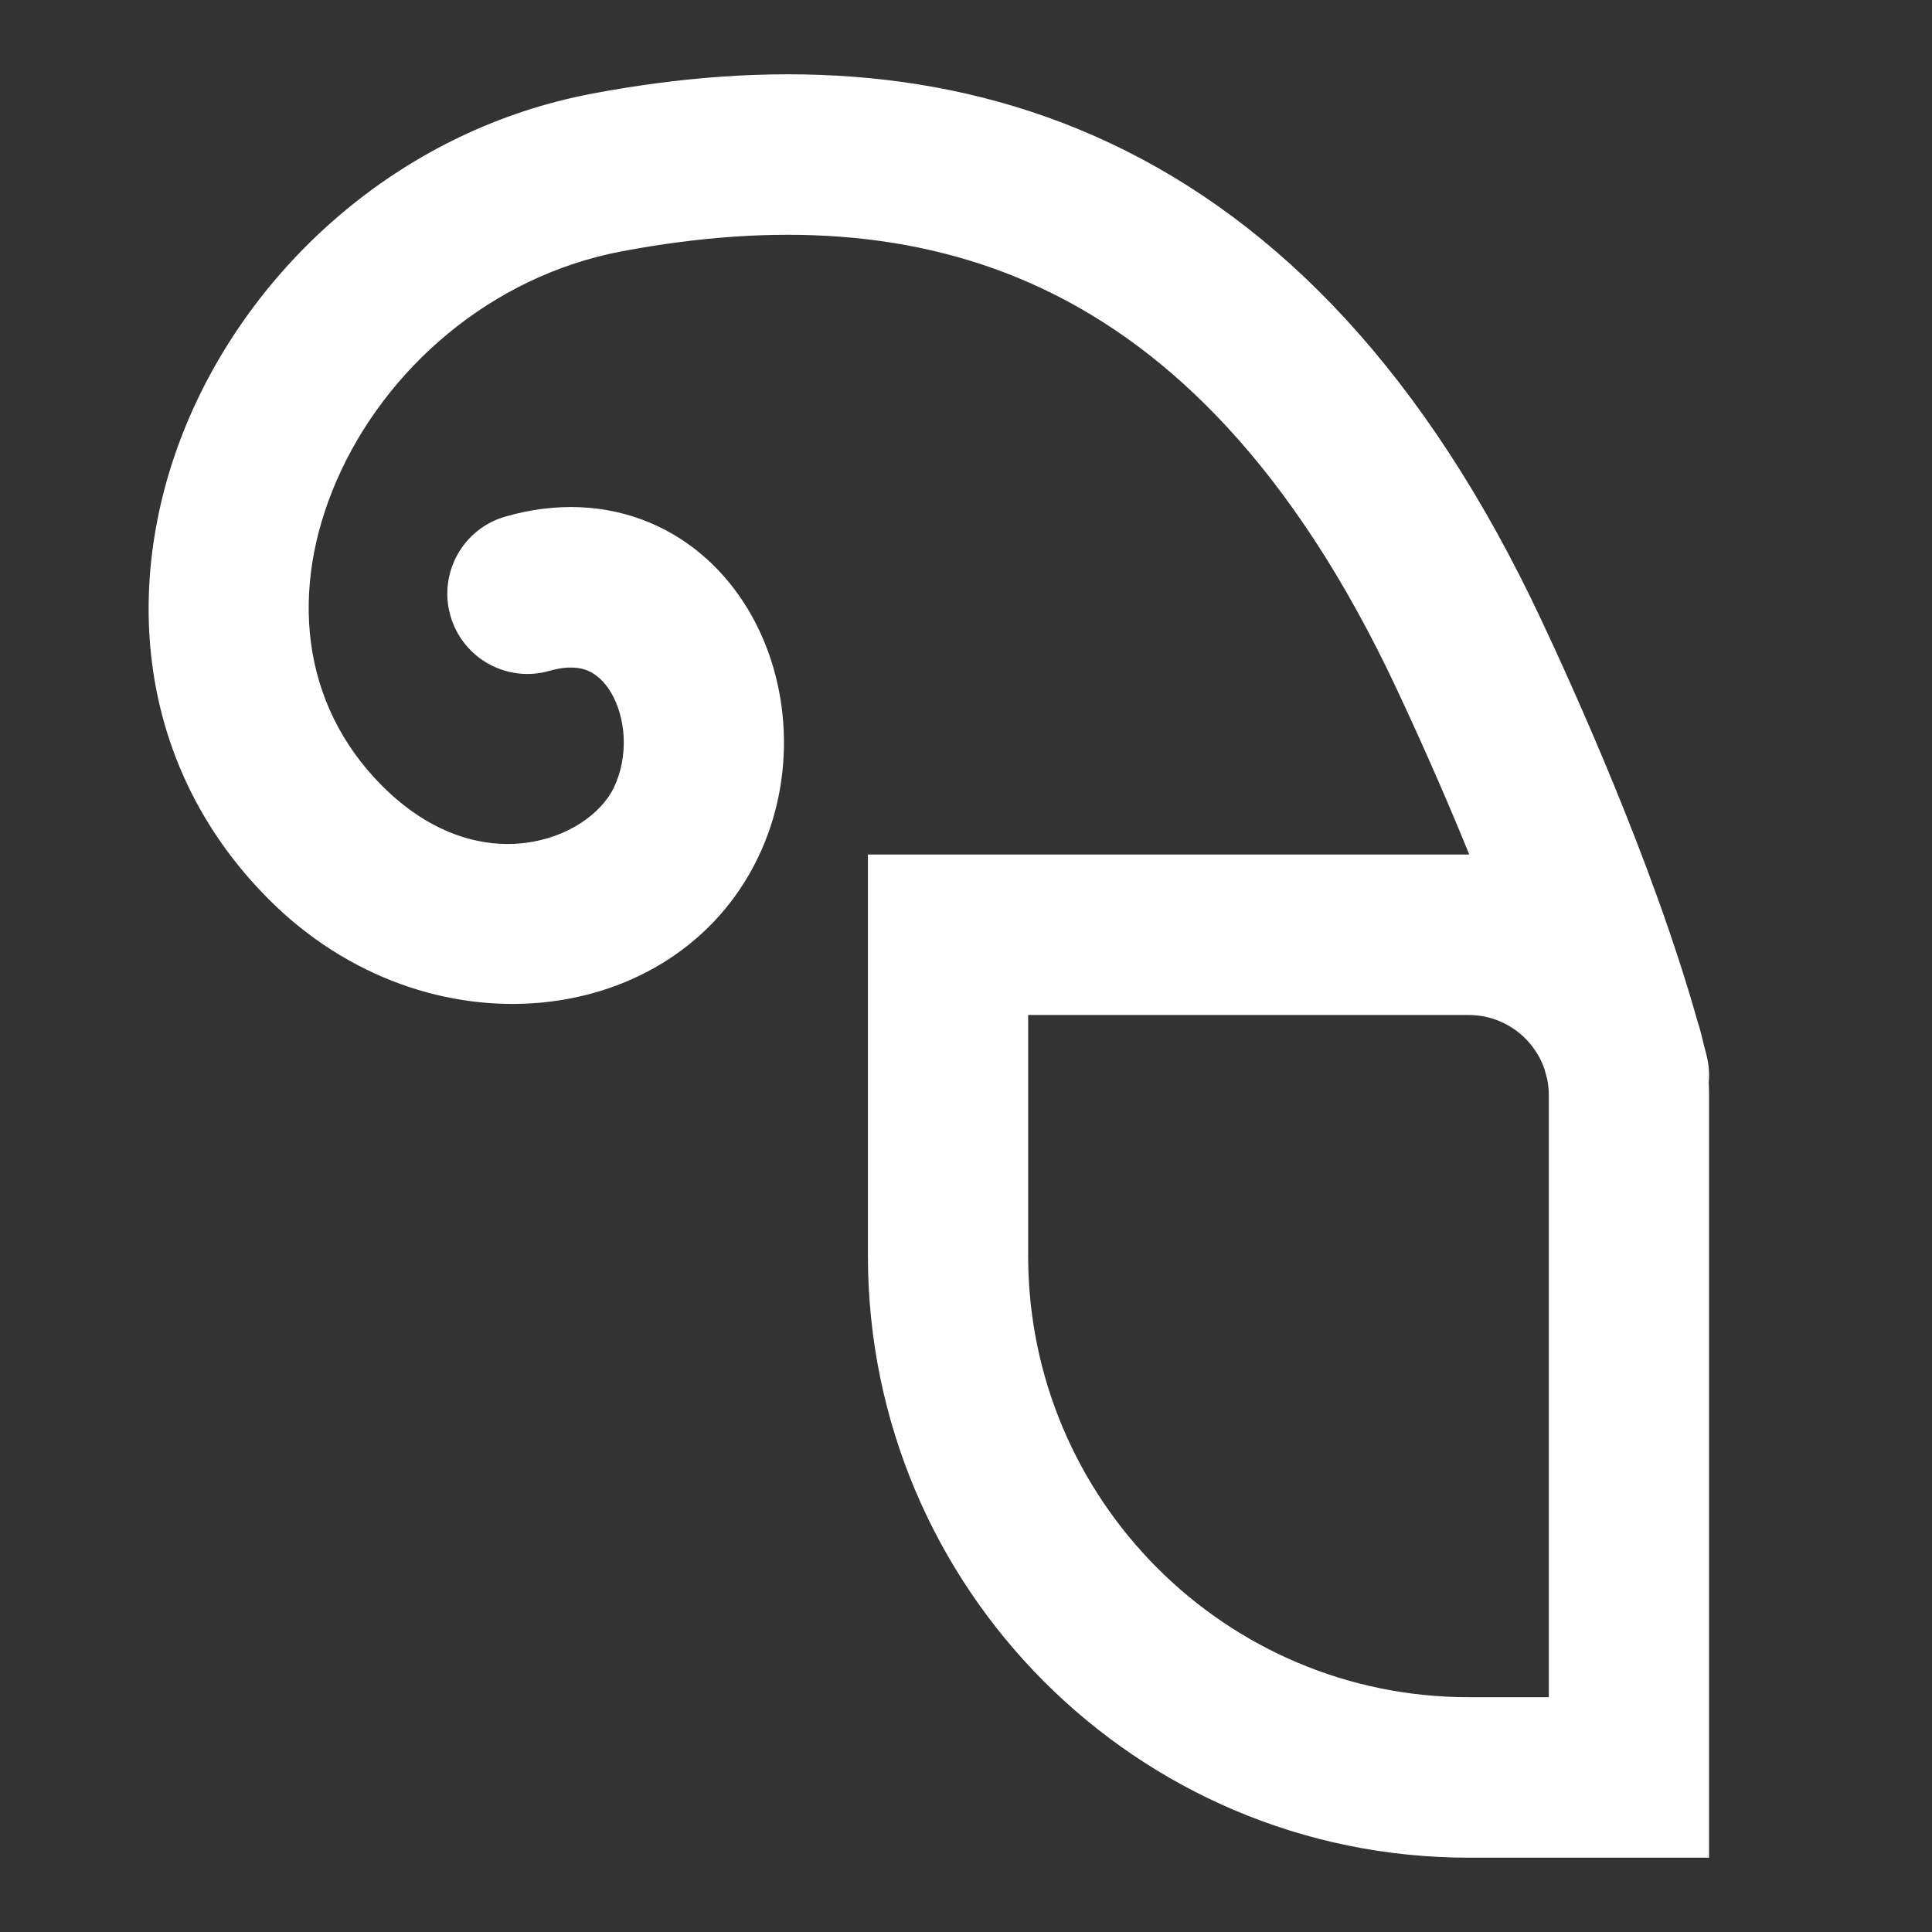 <svg width="30" height="30" viewBox="0 0 30 30" fill="none" xmlns="http://www.w3.org/2000/svg">
<rect x="0" y="0" width="30" height="30" fill="#333333" stroke="none"/>
<path fill-rule="evenodd" clip-rule="evenodd" d="M23.932 9.623C22.144 5.814 19.863 3.46 17.243 2.225C14.634 0.996 11.854 0.954 9.205 1.452C6.281 2.001 4.008 4.042 2.956 6.445C1.897 8.863 2.025 11.811 4.174 13.965C6.633 16.428 10.483 15.993 11.772 13.313C12.373 12.062 12.281 10.574 11.618 9.467C11.278 8.899 10.769 8.402 10.093 8.117C9.408 7.829 8.636 7.795 7.848 8.021C7.188 8.21 6.805 8.9 6.994 9.561C7.183 10.223 7.871 10.606 8.532 10.417C8.833 10.331 9.018 10.368 9.129 10.415C9.25 10.466 9.377 10.569 9.485 10.749C9.718 11.138 9.768 11.738 9.531 12.231C9.143 13.038 7.449 13.721 5.933 12.202C4.662 10.928 4.492 9.14 5.234 7.446C5.983 5.736 7.611 4.287 9.663 3.901C11.991 3.464 14.199 3.545 16.184 4.481C18.157 5.411 20.074 7.262 21.681 10.684C21.918 11.189 22.358 12.146 22.815 13.269C22.812 13.269 22.809 13.269 22.806 13.269H13.477V19.5C13.477 24.662 17.654 28.846 22.806 28.846H26.538V17.008C26.538 16.942 26.537 16.877 26.533 16.812C26.546 16.675 26.536 16.534 26.501 16.394C26.484 16.324 26.466 16.253 26.447 16.183C26.423 16.076 26.395 15.971 26.361 15.867C25.66 13.365 24.379 10.576 23.932 9.623ZM23.984 16.606C23.998 16.656 24.012 16.706 24.025 16.755C24.041 16.837 24.05 16.921 24.05 17.008V26.354H22.806C19.028 26.354 15.965 23.285 15.965 19.5V15.761H22.806C23.353 15.761 23.818 16.115 23.984 16.606Z" fill="white"/>
</svg>
